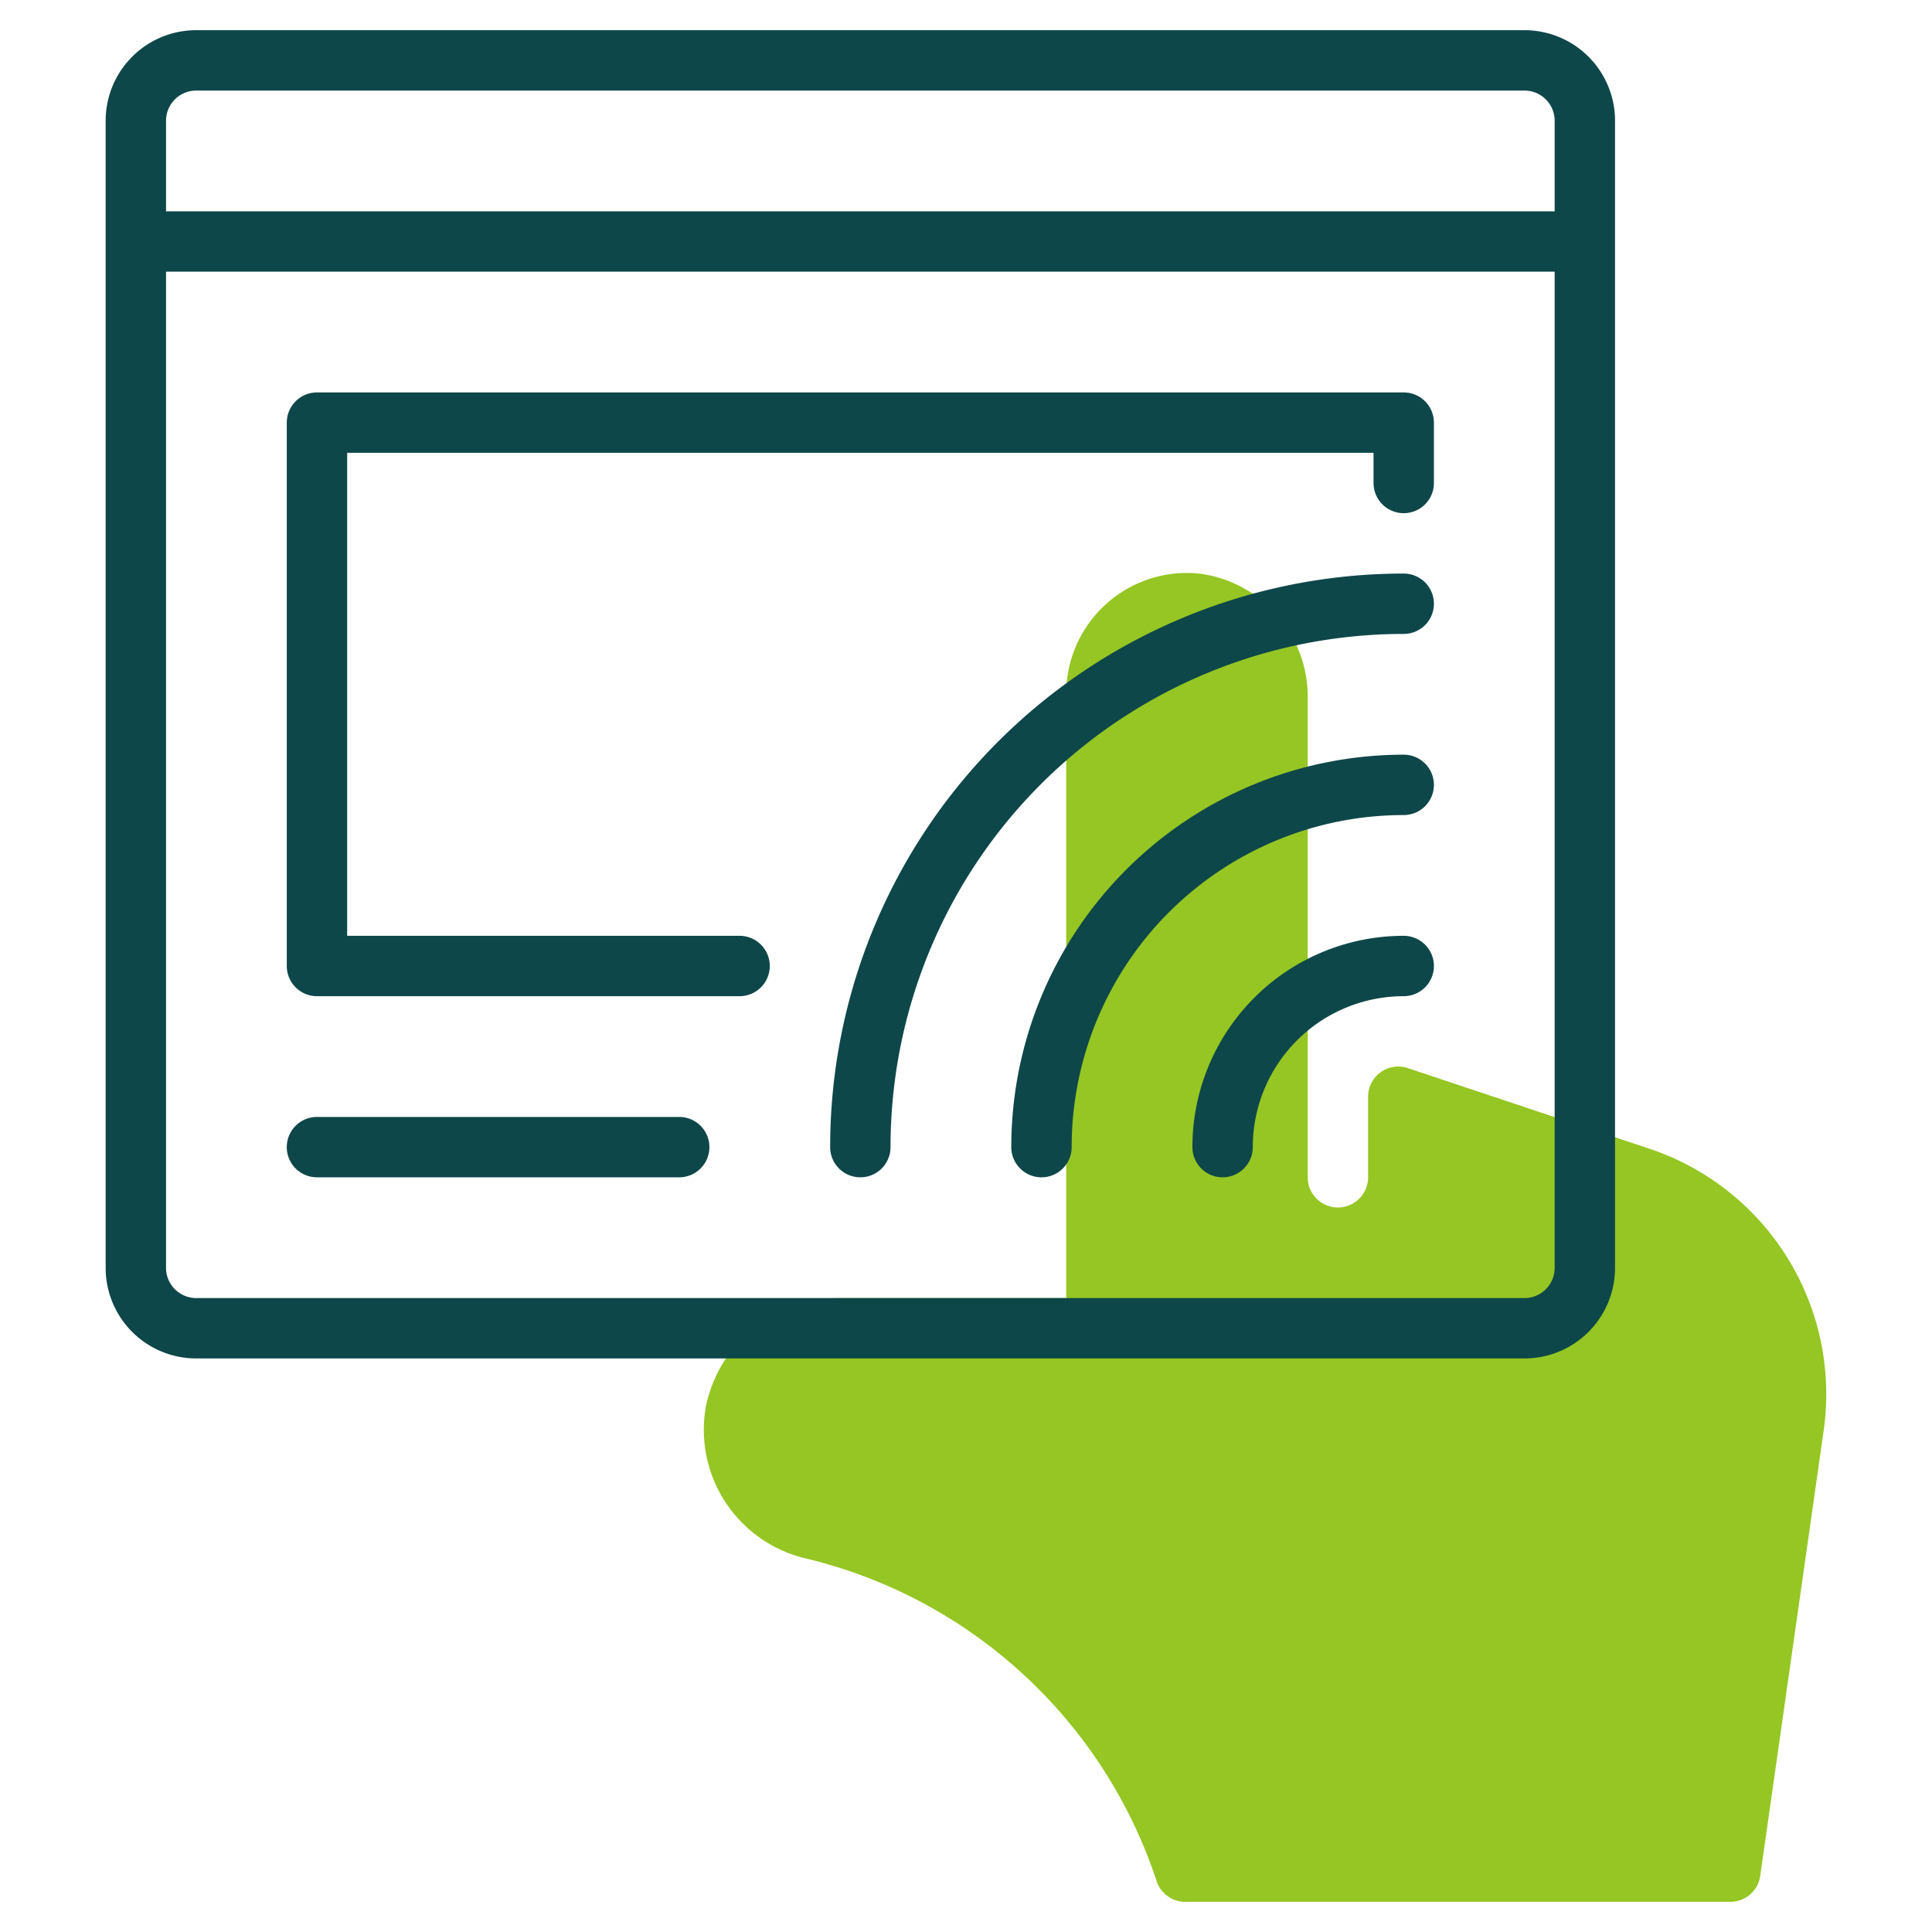 <svg height="512" viewBox="0 0 64 64" width="512" xmlns="http://www.w3.org/2000/svg"><g id="Line"><path d="m60.41 47.4-2.1 14.74a1 1 0 0 1 -1 .86h-18a1 1 0 0 1 -1-.7 16.22 16.22 0 0 0 -11.68-10.69 4.38 4.38 0 0 1 -3.25-5 4.5 4.5 0 0 1 4.49-3.61h7.45v-20a4 4 0 0 1 4.4-4 4.12 4.12 0 0 1 3.6 4.16v15.84a1 1 0 0 0 2 0v-2.67a1 1 0 0 1 1.31-.95l8 2.67a8.57 8.57 0 0 1 5.78 9.35z" fill="#95C623"/><path d="m50.5 1h-44a3 3 0 0 0 -3 3v38a3 3 0 0 0 3 3h44a3 3 0 0 0 3-3v-38a3 3 0 0 0 -3-3zm-44 2h44a1 1 0 0 1 1 1v3h-46v-3a1 1 0 0 1 1-1zm44 40h-44a1 1 0 0 1 -1-1v-33h46v33a1 1 0 0 1 -1 1zm-3-11a1 1 0 0 1 -1 1 5 5 0 0 0 -5 5 1 1 0 0 1 -2 0 7 7 0 0 1 7-7 1 1 0 0 1 1 1zm0-6a1 1 0 0 1 -1 1 11 11 0 0 0 -11 11 1 1 0 0 1 -2 0 13 13 0 0 1 13-13 1 1 0 0 1 1 1zm0-6a1 1 0 0 1 -1 1 17 17 0 0 0 -17 17 1 1 0 0 1 -2 0 19 19 0 0 1 19-19 1 1 0 0 1 1 1zm0-6v2a1 1 0 0 1 -2 0v-1h-34v16h13a1 1 0 0 1 0 2h-14a1 1 0 0 1 -1-1v-18a1 1 0 0 1 1-1h36a1 1 0 0 1 1 1zm-24 24a1 1 0 0 1 -1 1h-12a1 1 0 0 1 0-2h12a1 1 0 0 1 1 1z" fill="#0E4749"/></g></svg>